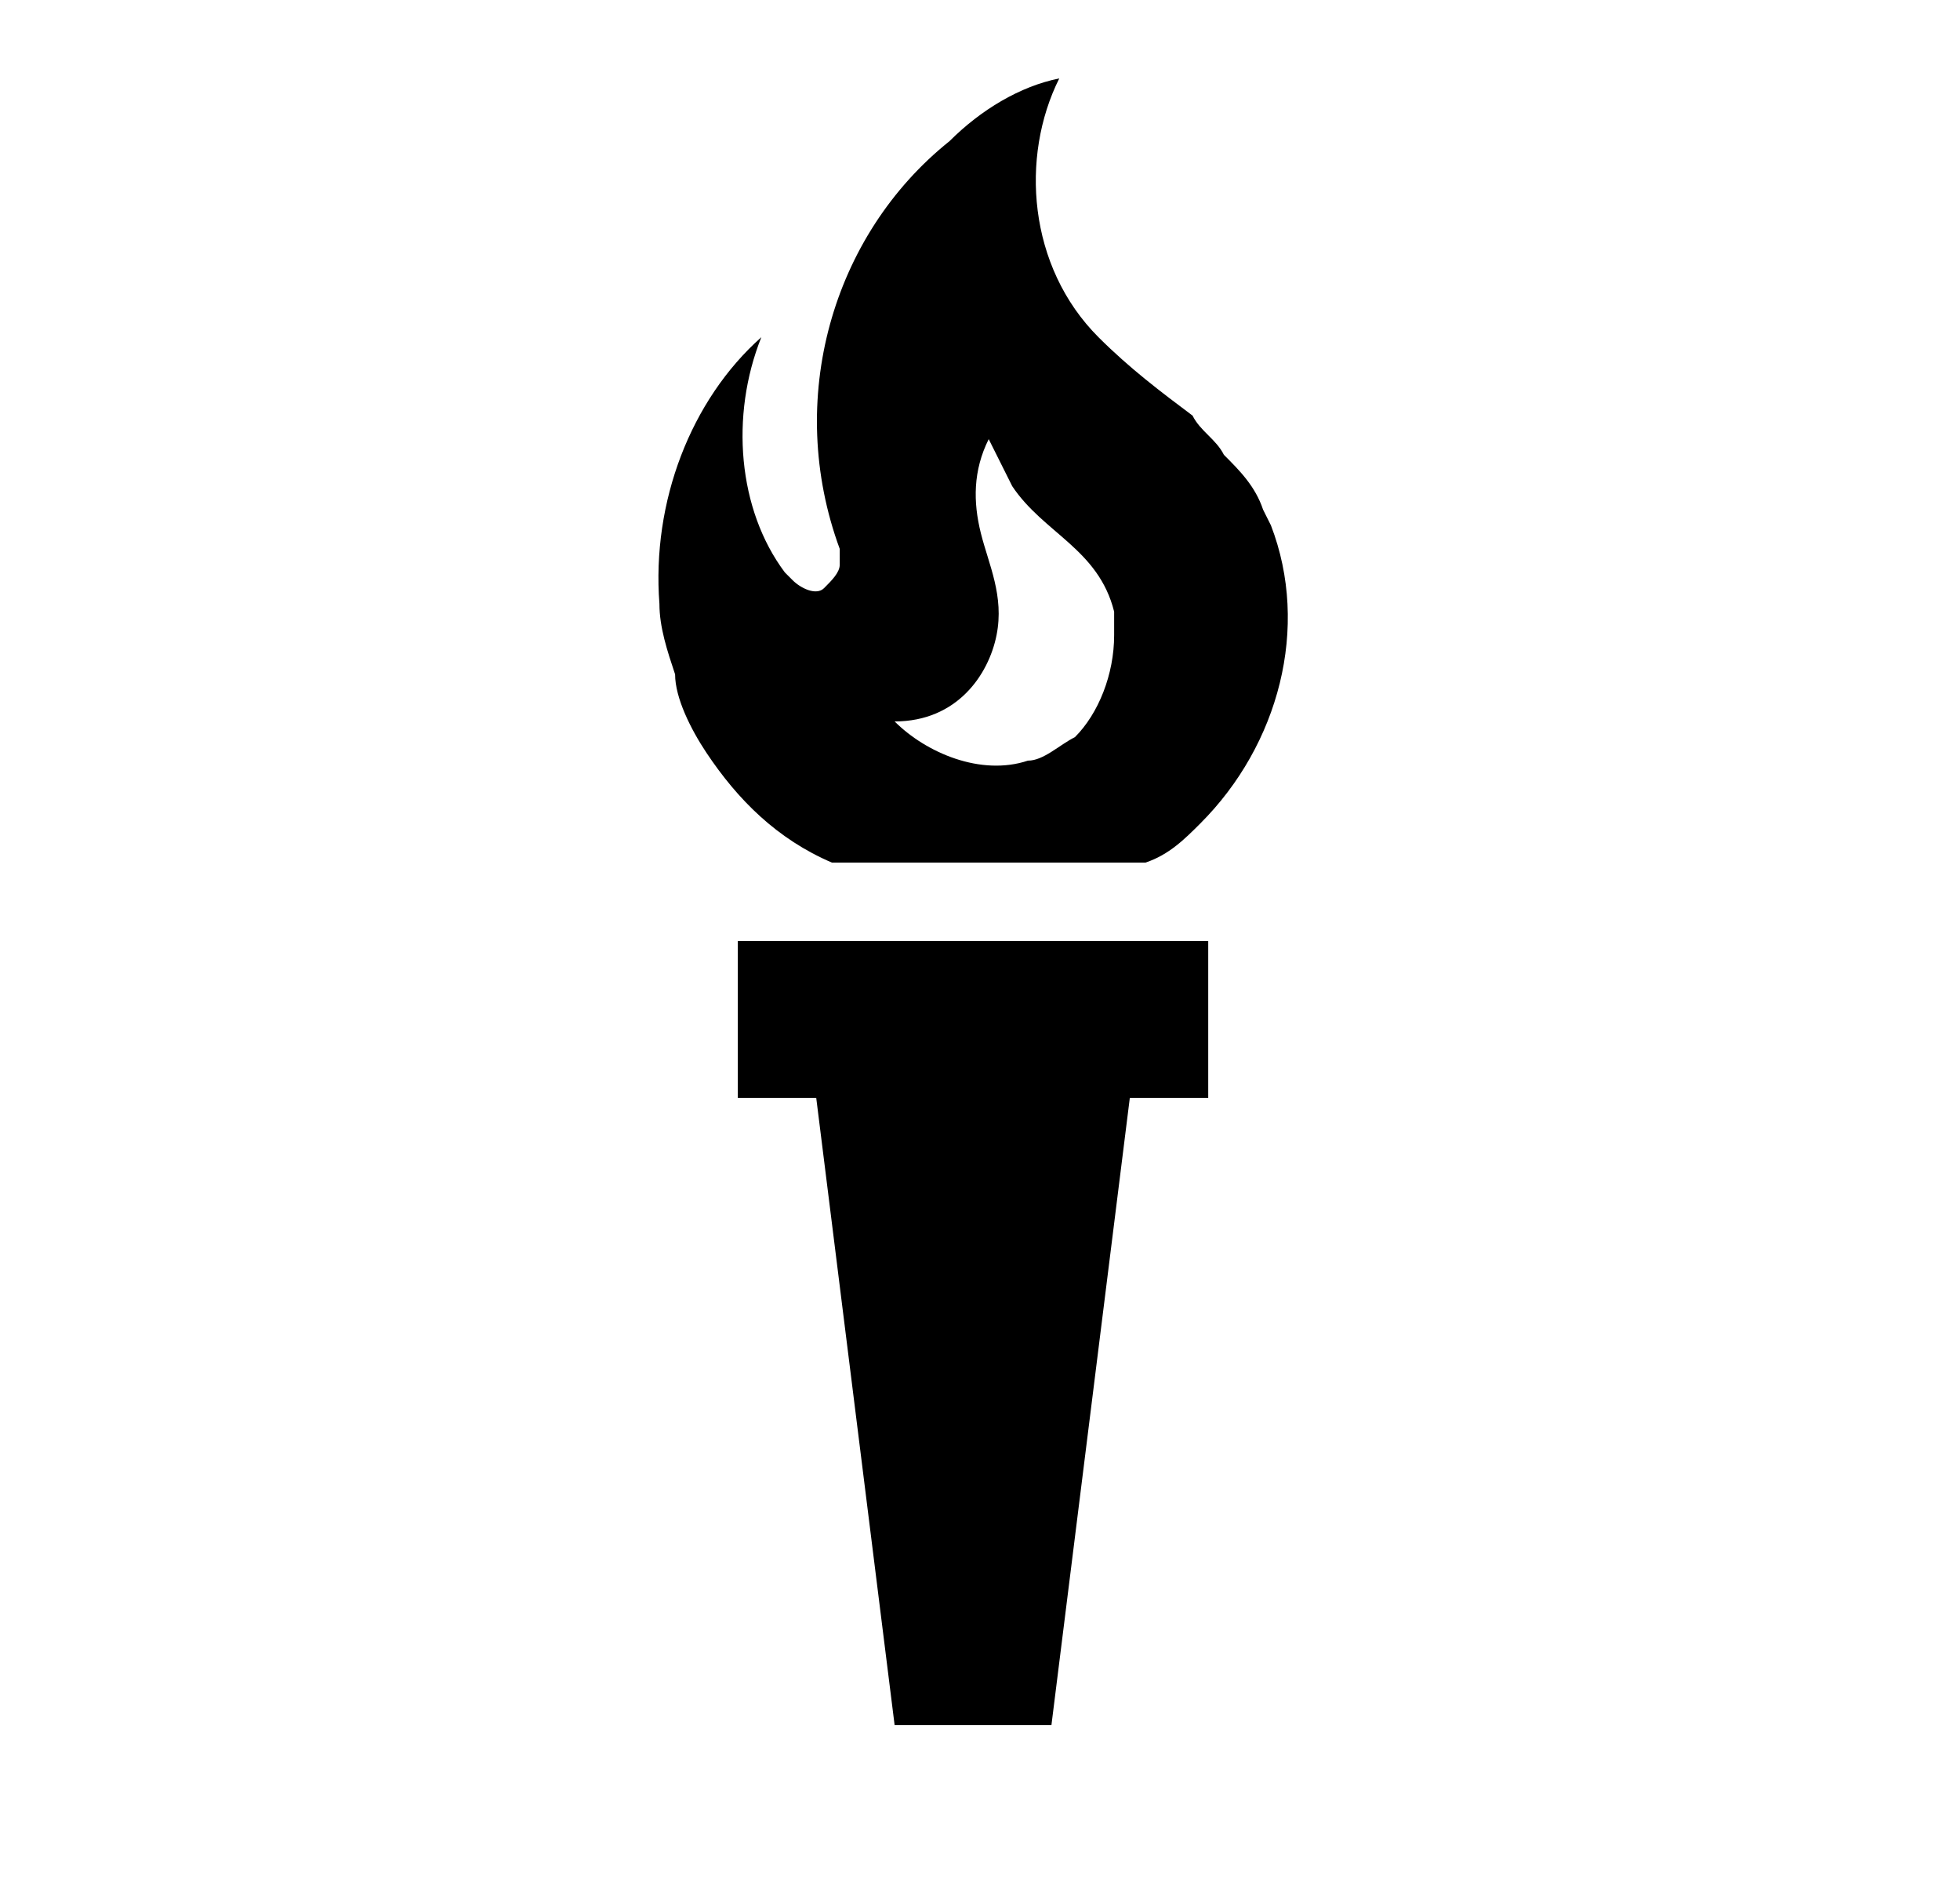 <svg width="25" height="24" viewBox="0 0 25 24" fill="none" xmlns="http://www.w3.org/2000/svg">
<g id="895">
<path id="Vector" d="M9.011 9.6C9.411 10.2 9.911 10.7 10.611 11H14.611C14.911 10.9 15.111 10.7 15.311 10.5C16.311 9.5 16.711 8 16.211 6.7L16.111 6.5C16.011 6.2 15.811 6 15.611 5.8C15.511 5.6 15.311 5.5 15.211 5.3C14.811 5 14.411 4.7 14.011 4.3C13.111 3.4 13.011 2 13.511 1C13.011 1.1 12.511 1.4 12.111 1.8C10.611 3 10.011 5.1 10.711 7V7.2C10.711 7.3 10.611 7.4 10.511 7.5C10.411 7.6 10.211 7.5 10.111 7.4L10.011 7.3C9.411 6.5 9.311 5.3 9.711 4.3C8.811 5.1 8.311 6.4 8.411 7.7C8.411 8 8.511 8.3 8.611 8.6C8.611 8.9 8.811 9.3 9.011 9.6ZM12.711 8.1C12.811 7.6 12.611 7.2 12.511 6.8C12.411 6.4 12.411 6 12.611 5.6L12.911 6.2C13.311 6.8 14.011 7 14.211 7.8V8.1C14.211 8.6 14.011 9.1 13.711 9.4C13.511 9.5 13.311 9.7 13.111 9.7C12.511 9.9 11.811 9.6 11.411 9.2C12.211 9.2 12.611 8.6 12.711 8.1ZM15.411 12V14H14.411L13.411 22H11.411L10.411 14H9.411V12H15.411Z" fill="black"/>
</g>
</svg>
